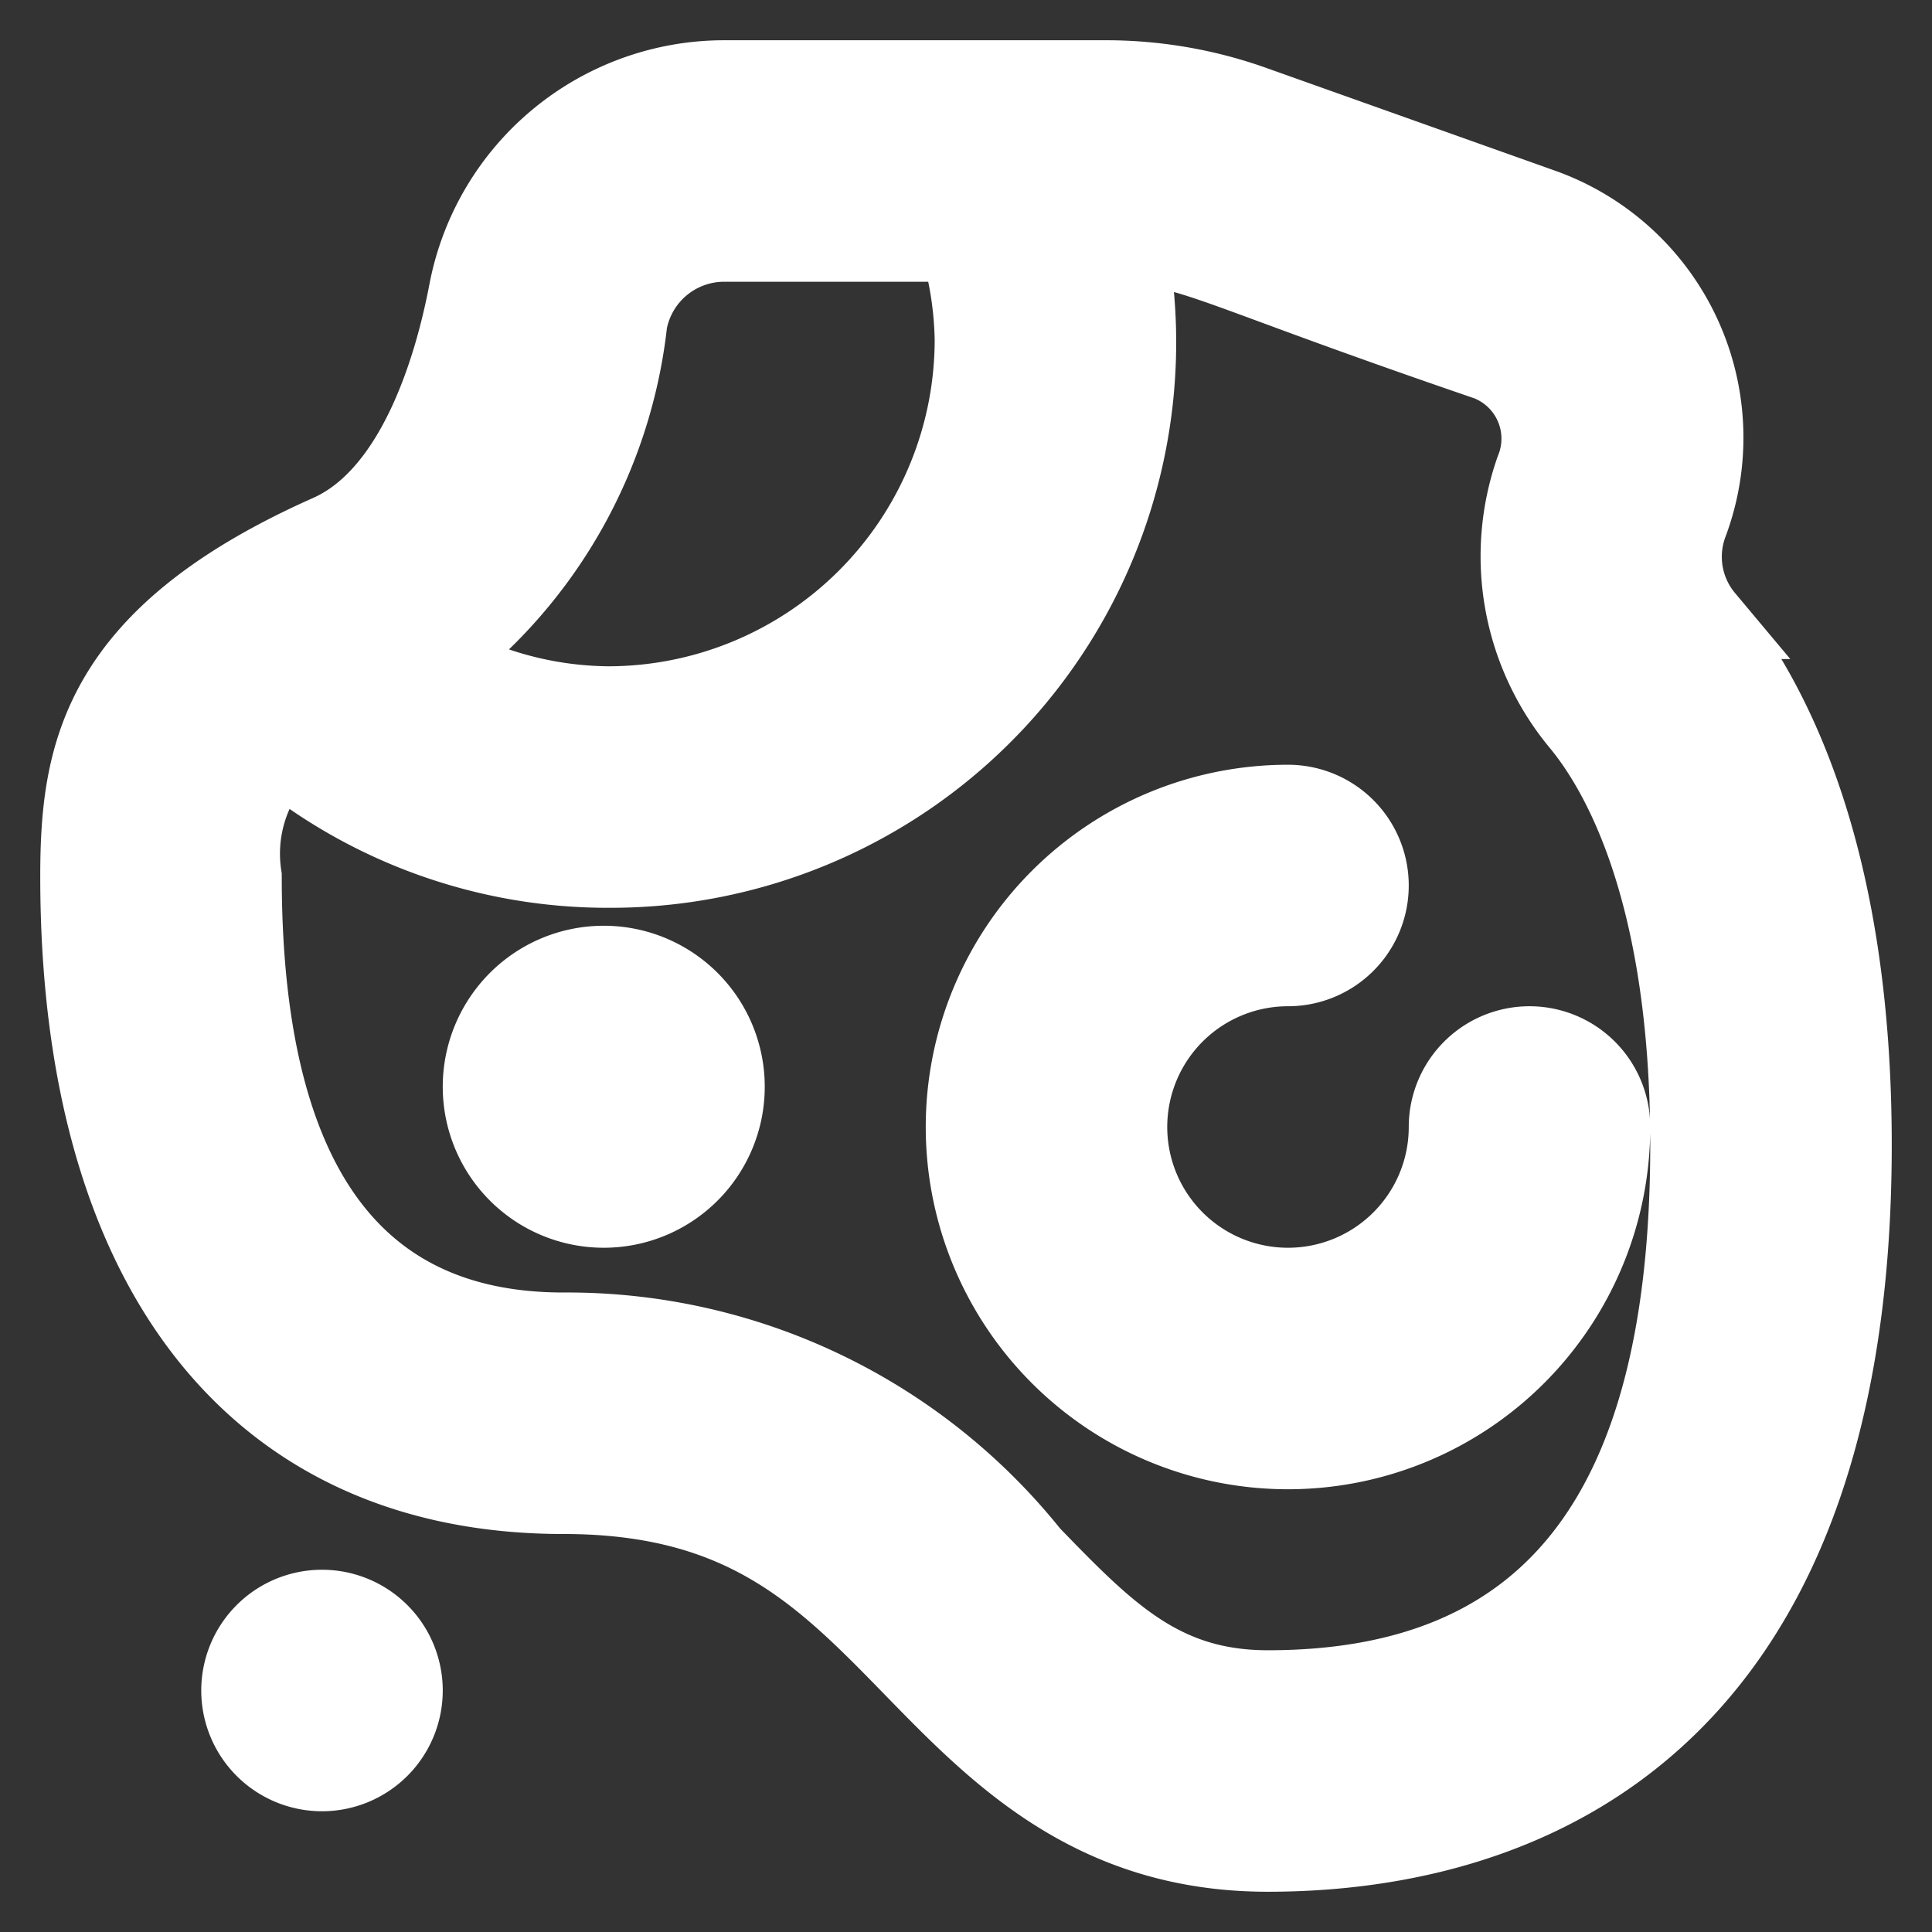 <!DOCTYPE svg PUBLIC "-//W3C//DTD SVG 1.1//EN" "http://www.w3.org/Graphics/SVG/1.1/DTD/svg11.dtd">
<!-- Uploaded to: SVG Repo, www.svgrepo.com, Transformed by: SVG Repo Mixer Tools -->
<svg fill="#ffffff" width="800px" height="800px" viewBox="0 0 24 24" xmlns="http://www.w3.org/2000/svg" stroke="#ffffff">
<rect x="0" y="0" width="24" height="24" fill="#333333" stroke="none"/>
<g id="SVGRepo_bgCarrier" stroke-width="0"/>
<g id="SVGRepo_tracerCarrier" stroke-linecap="round" stroke-linejoin="round"/>
<g id="SVGRepo_iconCarrier">
<path d="M20.96,6.51a3.019,3.019,0,0,0-1.8-3.915l-3.6-1.281A5.434,5.434,0,0,0,13.733,1H8.99A3.229,3.229,0,0,0,5.825,3.628c-.175.916-.633,2.525-1.731,3.014C1.236,7.912,1,9.375,1,10.889c0,4.872,2.187,7.667,6,7.667,2.258,0,3.232,1,4.361,2.159C12.405,21.786,13.588,23,15.75,23,18.458,23,23,21.859,23,14.223c0-3.582-1-5.532-1.831-6.536A1.2,1.2,0,0,1,20.96,6.51ZM7.79,4a1.227,1.227,0,0,1,1.2-1h2.929a4.466,4.466,0,0,1,.192,1.223A4.56,4.56,0,0,1,7.556,8.777,4.468,4.468,0,0,1,5.4,8.2,6.094,6.094,0,0,0,7.79,4Zm7.96,17c-1.318,0-2.006-.7-2.956-1.681A7.356,7.356,0,0,0,7,16.556c-2.654,0-4-1.907-4-5.667a1.854,1.854,0,0,1,.479-1.552,6.467,6.467,0,0,0,4.077,1.44,6.525,6.525,0,0,0,6.438-7.755c.909.07,1.09.292,4.494,1.457a1.041,1.041,0,0,1,.586,1.364,3.227,3.227,0,0,0,.558,3.123C20.143,9.58,21,11.081,21,14.223,21,18.783,19.282,21,15.75,21ZM19,13a1,1,0,0,1,1,1,4,4,0,1,1-4-4,1,1,0,0,1,0,2,2,2,0,1,0,2,2A1,1,0,0,1,19,13ZM9,13.5A1.5,1.5,0,1,1,7.5,12,1.5,1.5,0,0,1,9,13.5ZM4,22a1,1,0,1,1,1-1A1,1,0,0,1,4,22Z"/>
</g>
</svg>